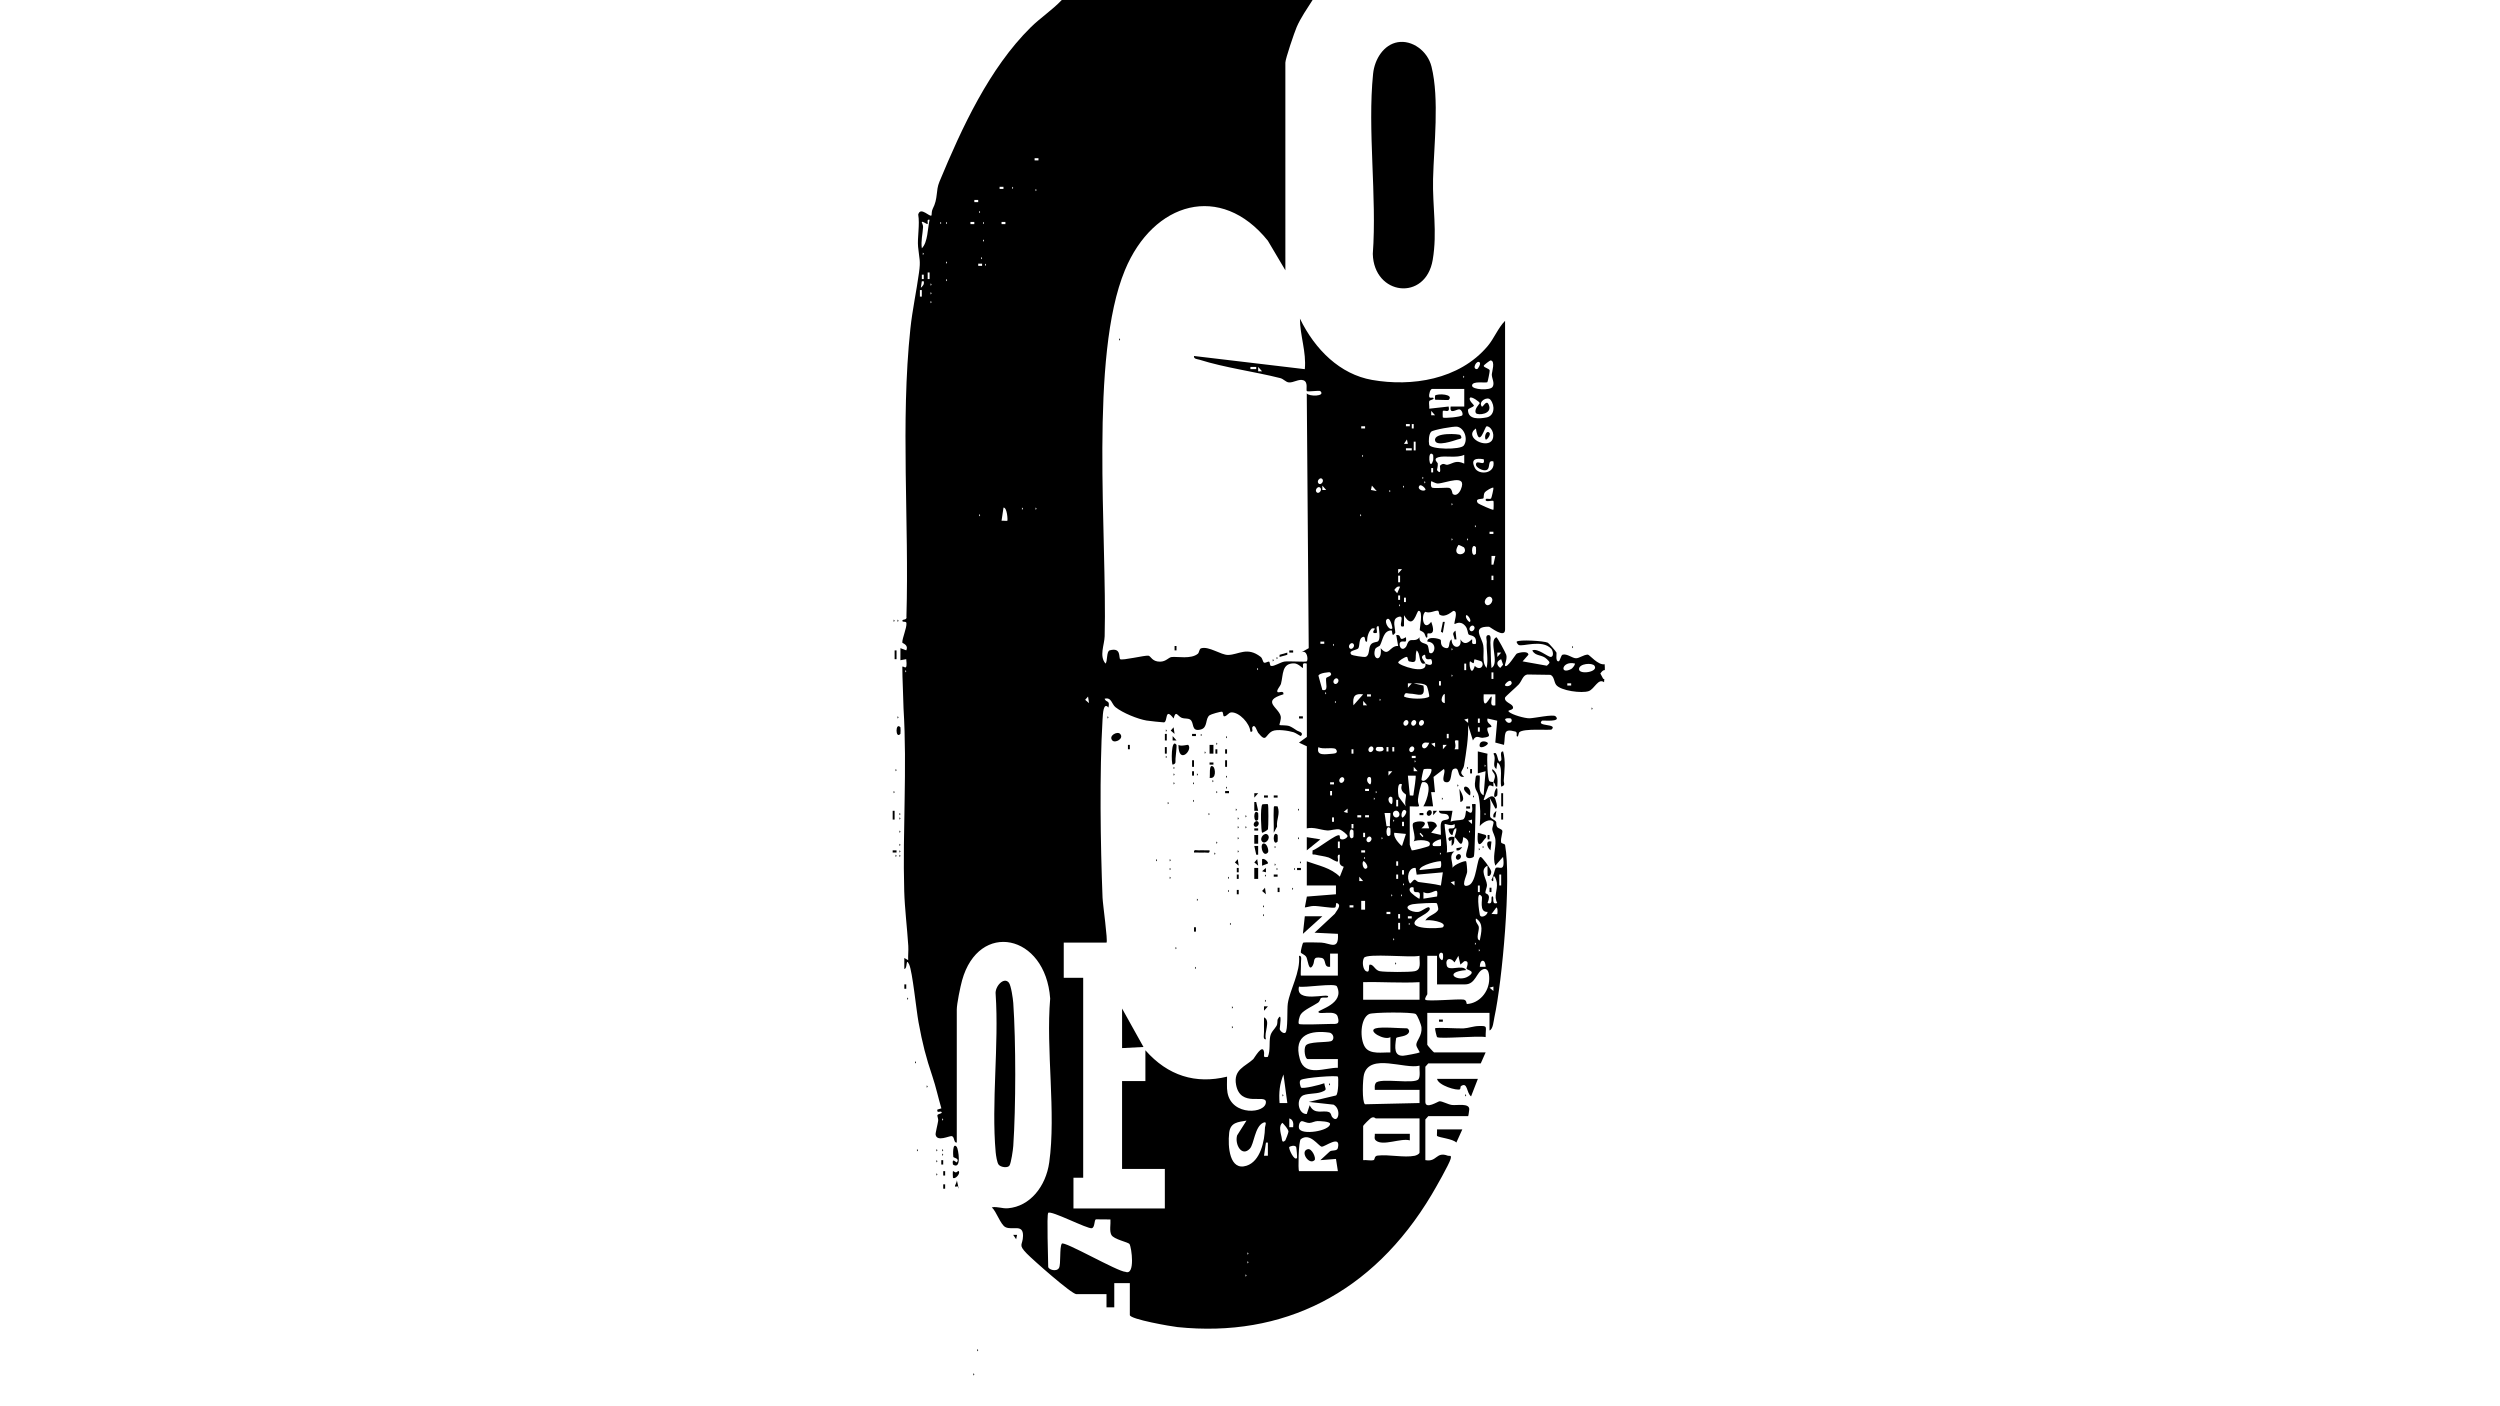 <?xml version="1.0" encoding="UTF-8"?>
<svg id="Layer_1" xmlns="http://www.w3.org/2000/svg" version="1.1" viewBox="0 0 1920 1080">
  <!-- Generator: Adobe Illustrator 29.5.1, SVG Export Plug-In . SVG Version: 2.1.0 Build 141)  -->
  <path d="M1113.33,646.04l1.53-1.26-.03,4.87c2.77-1.73,1.71-4.57,2.25-6.72-2.71-.93-6.51.17-3.75,3.1Z"/>
  <path d="M1149.92,604.12c.34-5.45.7-10.11-3.73-13.46-.96,1.95,1.79,2.64,1.92,5.57.05,1.17-.84,3.12-1.16,4.52,2.34,1.67.64,3.68,2.97,3.37Z"/>
  <path d="M1231.4,521.16l-.09.27-2.24-4.19c1.12-1.5,1.95-2.62,3.44-2.65.03-1.49-.01-2.98-.15-4.48-4.87,1.11-11.74-7.42-12.92-7.38-3.33.11-6.49,2.81-9.04,2.81-2.91,0-6.73-3.61-10.2-2.79-1.58.38-1.97,5.07-3.24,5.16-2.57.18-1.29-5.91-1.62-6.77-.33-.88-5.82-7.14-6.61-7.53-2.84-1.43-21.98-2.56-23.88-.84-.41.37.82,2.23,1.49,2.56,3.11,1.55,17.85-4.61,25,2.89,1.4,1.46,2.23,6.14-.34,6.3-2.17.14-10.15-7.01-14.2-5,2.34,4.76,7.45,2.9,11.22,6.72,2.47,2.51,2.75,2.53,0,5.03l-18.68-3.33,4.46-5.07c0-3.36-7.59-1.67-8.98-.85-.87.52-7.33,11.38-8.92,9.31-.59-.77,1.86-5.01.9-8.44-.33-1.19-6.97-13.78-7.63-13.49-6.23,2.74,2.87,20.03-3.73,23.62-.66-6.57-.36-13.17-.85-19.69-.08-1.13,1.03-5.64-1.4-5.6-2.78.05-1.28,3.83-1.36,4.99-.47,6.86,1.39,13.55-.12,20.28-4.02-4.48-1.59-11.4-2.58-17.33-1.07-6.39-9.18-14.61,4.42-14.35.75.01,12.34,9.55,12.34,2.16v-237.09c-5.37,5.4-8.42,13.56-13.4,19.45-21.93,25.96-58.61,31.25-88.74,25.95-24.56-4.32-43.78-23.14-55.4-47.08.02,13.05,5.03,25.61,3.74,38.81l-85.11-10.12c-.35,2.42,2.63,2.37,4.16,2.85,19.76,6.22,41.95,9.06,62.14,14.15,2.36.6,4.16,2.93,6.22,3.25,3.74.59,8.02-2.97,11.63-1.55,3.69,1.45,1.75,7.11,2.49,8.23.54.83,9.6-.72,10.4.06,4.31,4.17-8.98,4.27-10.43,1.68l1.5,195.73-5.99,3.38c4.92-2.85,5.73,5.56,4.49,6.76-.65.63-13.85-.34-17.06.14-3.25.48-7.9,3.86-10.4,3.36-1-.2-.8-2.71-1.27-3.12-.94-.82-3.02,1.33-4.2.5-.89-.63-1.06-3.25-2.45-4.33-10.46-8.15-16.94-1.61-25.07-1.49-5.46.07-14.81-6.96-20.7-5.09-1.54.49-1.35,3.21-2.49,4.17-5.18,4.33-15.68,2.04-20.08,2.51-2.54.27-4.24,3.55-9,3.57-6.16.03-6.97-4.29-8.89-4.6-2.59-.41-20.17,3.88-21.67,2.69-1.35-1.07,1.1-9.31-8.04-6.79-2.61.72-1.6,8.4-3.21,10.19-5.07-5.83-.86-14.29-.69-21.01,2-77.06-11.9-214.82,15.55-281.12,21.82-52.69,73.77-67.47,109.77-22.67l13.47,22.74V48.09c0-2.87,6.99-23.39,8.69-27.31,3.08-7.12,8.11-14.34,12.22-20.79h-192.61c-7.35,7.76-16.34,13.57-23.92,21.06-31.76,31.43-52.69,76.7-70.08,118.57-2.96,7.13-.84,12.46-5.17,20.85-.97,1.88-.63,4.39-.89,4.9-1.01,1.98-8.43-7.16-10.22-.61,1.37,7.56-.77,18-.09,24.8,1.01,10.1,2,10.29.72,19.71-1.96,14.38-5.11,28.7-6.64,43.18-7.64,72.15-.9,148.21-3.03,220.99.68,3.2-3.12,1.85-3.13,3.25-.01,1.63,2.95,0,3.13,1.85.35,3.68-3.24,11.42-3.18,14.93.01.63,5.08,1.63,3.04,6l-4.46-1.68-.02,9.27,4.47-.84c1.13,10.11-1.76,4.91-3.01,5.82.01,2.5.05,5,.12,7.49.21,8.16.63,16.32.81,24.48,2.87,46.57-.79,93.43.53,140.31.38,13.37,2.26,28.56,3.12,42.04.23,3.65-.26,7.41-.08,11.06l-2.97-1.71v8.44c2.69-.01.89-9.4,3.74-3.39,2.49,5.27,5.49,35.12,7.16,44.22,3.03,16.47,5.68,26.89,10.74,41.87,2.65,7.84,4.46,16.4,6.82,24.37l-3.08.95c-.6,3.01,2.16,1.07,2.98,1.68,1.83,1.36-2.84,1.47-2.97,2.7-.1.97.82,2.65.62,4.2-.35,2.65-2.18,9.46-1.97,10.67,1.02,5.87,10.77.69,12.44,1.11,2.32.59,1.29,5.36,3.82,4.93v-102.09c0-4.39,2.72-17.56,4.06-22.41,12.78-46.14,64.11-35.86,67.67,13.91-3.36,39.12,4.6,87.91-.73,125.87-2.59,18.47-14.76,33.75-31.63,35.2-4.58.39-8.2-1.54-12.48-.69,3.59,3.15,6.66,13.26,10.46,15.18,5.34,2.7,13.68-2.77,13.52,6.7-.13,7.43-4.11,6.39,2.88,13.59,4.66,4.8,34.45,31.19,38.09,31.19h23.14v10.13s5.97,0,5.97,0v-18.58s11.95,0,11.95,0v24.47c0,3.27,32.09,8.81,36.59,9.27,80.63,8.33,149.77-25.49,195.19-101.7,2.84-4.76,13.5-23.4,14.57-27.41.93-3.46-.95-2.05-2.18-2.52-9.12-3.44-8.18,5.18-17.21,3.39v-31.22l2.24-2.53h30.61c.23,0,.78-4.28.85-5.01.52-5.38-9.68-3.05-13.39-3.6-3.04-.45-7.13-2.85-9.42-2.83-1.06.01-10.89,6.55-10.89.46v-27l2.24-2.53h40.31l3.73-8.44h-39.57c-.37,0-5.23-5.49-5.23-5.91v-24.47h47.78v13.49c2.75-.8,3.16-7.36,3.76-10.09,6.09-28,13.04-105.7,8.23-132.23-.23-1.29-2.85-.96-3.08-2.2-.55-3.01,1.57-8.02.84-9.11-.8-1.19-3.08-1.56-3.78-2.56-1.22-1.74-.45-3.44-.92-4.12-1.21-1.74-4.43-2.32-4.57-4.12-.29-3.6,1.02-9.76-.47-14.43l4.48,8.43c2.88.52-.12-7.71-.35-8.02-3.05-4.18-7.17,2.78-8.63,1.27l3.71-10.26c.95-1.82,3.58.25,3.7.09.39-.49-.16-2.37.05-3.32-.54-.38-2.18.03-3.03-.79-1.43-1.37-2.06-17.32-1.46-21.06l-7.45-1.78v16.88s5.96-1.68,5.96-1.68l-1.5,18.56c-5-2.51-2.45-10.38-2.98-15.18-3.65-.72-2.89.59-3.44,3.75-1.26,7.29,1.83,7.56,2.67,12.25,1.4,7.81,1.39,14.85.79,22.8,2.18-2.77,7.68-6.28,10.45-3.37.65.68-1.03,4.47-.83,5.94.36,2.73,2.25,4.88,2.44,8.41.36,6.42-2.43,12.81-.12,19.4l5.95-6.76c1.9,12.98-3.47,6.46-5.75,8.67-.33.32-1.99,7.48-3.22,9.02,2.27,3.02,1.14-1.77,1.53-2.51.84-1.57,2.47,2.82,2.68,4.68.67,6.09-2.61,10.16.3,15.56-5.01,1.76-1.87-5.06-3.73-5.06-1.86,0,1.28,6.81-3.73,5.07,3.15-7.57-1.5-6.74-1.61-7.76-.19-1.77,1.31-4.17,1.17-6.35-.28-4.52-6.03-11.38.42-14.57l.05,7.61c1.56,1.37,3.01-1.36,2.78-3.15-.28-2.24-7.1-11.18-8.04-11.18-3.09-.02-2.91,19.15-9.12,21.73-7.17,2.97-1.69-7.14-1.31-10.11.17-1.34-.45-7.99-.78-8.28-.81-.7-9.37,2.59-10.43,5.07.22-5.13-3.13-9.2,1.45-12.67l-5.94.86c1.26-3.42-2.19-21.16-1.49-21.93.28-.31,5.47,2.17,7.45,0,1.56,5.63-4.46,2.1-4.48,4.23-.02,2.21,2.19,4.82,2.97,4.21.22-.17.55-5.21,3-5.06.22,2.44-.91,4.51-1.48,6.75,2.15.74,5.8,11.16,6.68.03,7.92,2.46,1.77,9.95,2.27,14.29.35,2.98,5.22,1.67,5.85.71,1.01-1.52,1.14-32.21,1.41-37.96.16-3.35.29-2.41-2.78-2.4,1.49,11.56-3.61,4.34-4.47,5.06-.42.35-.21,6-2.59,6.77-2.45.79-6.53.34-9.36,1.68l1.48-8.42h-10.44c.43,4.04,5.99.68,7.45,4.23,1.51,3.7-3.94,1.95-5.32,4.06-1.46,2.24-.37,7.37-.65,10.25l-7.45-1.69,4.48-5.09c-.93-3.83-4.54-3.53-7.46-3.33l1.49,5.04h-5.97c7.71-6.42-3.48-5.89-5.98-4.25-2.5,1.64,2.52,10.84.01,14.38,2.12-1.65,15.43-1.79,11.93,3.36-.42.62-12.87,3.88-13.42,3.41-.16-.14-1.51-4-1.51-4.23v-29.53c11.03.35,5.88.57,6.3-5.41.15-2.1,2.25-12.98,3.43-13.17,8.42-1.35,3.65,14.09.72,18.56h7.47s-1.51-10.93-1.51-10.93l2.97.03-1.12-11.67,7.88-6.09c2.12,1.74-2.84,9.22,1.5,10.11,5.5,1.12,3.21-8.84,5.97-10.1,5.54-2.55,1.84,7.3,8.17,5.91-4.65-3.57-.68-4.81-.07-8.62,1.59-9.76,3.51-21.54,3.09-31.04l3.71,11.8c2.46-4.8,4.88-1.78,7.48-2.04,8.55-.85,3.22-2.89,3.59-7.12.14-1.58,3.62-.33,3.12-1.8-.54-1.6-3.96-2.59-2.97-5.91l7.44,1.71-1.47,16.78,6.69,1.78c1.31-8.16-1.14-13.03,8.79-10.2,1.58.45.72,3.02.96,3.41,1.11,1.82,1.53-2.42,1.87-2.79,3.19-3.42,24.02-1.34,24.98-2.27,4.86-4.69-12.31-2.04-7.45-6.73.46-.45,15.39,1.43,10.44-3.38-1.79-1.73-16.27,1.49-20.02,1.55-3.59.06-13.25-2.63-15.8-4.95-1.96-1.79,4.42-.77,2.97-4.18-.99-2.32-6.65-3.2-5.96-6.75.15-.79,8.63-8.06,10.49-10.09,2.48-2.71,3.13-7.13,6.66-7.67l17.7.27c2.97,1.11,2.74,5.51,4.41,7.69,3.5,4.59,19.85,6.67,25.03,4.79,4.47-1.62,7.27-10.19,11.78-6.81.04-.82.1-1.63.16-2.45-.23.04-.47-.03-.63-.2-.05-.05-.06-.12-.1-.18ZM964.78,283.48h-4.47v-1.66h4.47v1.66ZM966.28,285.18v-3.37s2.98,3.36,2.98,3.36h-2.98ZM695.27,516.37v-1.69c.97.56.97,1.12,0,1.69ZM707.95,227.81h-1.47v-5.05h1.47v5.05ZM707.2,221.03l.77-5.03h1.47c.49,2.48-.63,3.52-2.24,5.03ZM709.44,210.95v3.36h-1.47v-3.36h1.47ZM708.71,195.75v-1.69c.97.56.97,1.12,0,1.69ZM713.92,214.31h-1.47v-5.05h1.47v5.05ZM707.98,190.69c-.84-5.61.67-11.15.95-16.4.09-1.63-1.26-3.51-.96-3.83.67-.72,3.93,2,4.39,1.56.64-.6-1.09-3.93,1.56-3.25-1.52,6.58-1.28,17.26-5.95,21.93ZM714.68,232.88v-1.69c.97.56.97,1.12,0,1.69ZM714.68,226.12v-1.69c.97.56.97,1.12,0,1.69ZM714.68,219.38v-1.69c.97.56.97,1.12,0,1.69ZM722.15,172.12v-1.69c.97.56.97,1.12,0,1.69ZM723.64,860.62v-1.69c.97.56.97,1.12,0,1.69ZM726.63,216v-1.69c.97.56.97,1.12,0,1.69ZM726.63,202.5v-1.69c.97.56.97,1.12,0,1.69ZM726.63,172.12v-1.69c.97.56.97,1.12,0,1.69ZM753.5,197.44c.97.56.97,1.12,0,1.69v-1.69ZM752.01,162c.97.56.97,1.12,0,1.69v-1.69ZM748.27,172.11h-2.97v-1.66h2.97v1.66ZM751.26,155.23h-2.97v-1.66h2.97v1.66ZM752.01,396.56v-1.69c.97.56.97,1.12,0,1.69ZM754.24,204.17h-2.97v-1.66h2.97v1.66ZM755,185.62v-1.69c.97.56.97,1.12,0,1.69ZM755,172.12v-1.69c.97.56.97,1.12,0,1.69ZM756.49,204.19v-1.69c.97.56.97,1.12,0,1.69ZM767.69,143.45h2.97v1.66h-2.97v-1.66ZM772.16,170.45v1.66h-2.97v-1.66h2.97ZM773.66,399.93c-.27.32-3.27-.17-4.47,0l1.5-10.11c2.86-.12,3.3,9.72,2.97,10.12ZM777.39,145.12v-1.69c.97.56.97,1.12,0,1.69ZM784.86,391.5v-1.69c.97.56.97,1.12,0,1.69ZM795.31,391.5v-1.69c.97.56.97,1.12,0,1.69ZM795.31,146.81v-1.69c.97.56.97,1.12,0,1.69ZM797.54,123.17h-2.97v-1.66h2.97v1.66ZM1140.23,588.94v-1.69c.97.56.97,1.12,0,1.69ZM1140.23,626.06v-1.69c.97.56.97,1.12,0,1.69ZM1151.44,671.63h1.47v8.42h-1.47v-8.42ZM1149.19,696.94c1.32.07.89,4.87.73,5.05-.3.34-3.27-.17-4.47,0l3.74-5.04ZM1146.94,757.7v3.37s-2.97-2.54-2.97-2.54l2.97-.83ZM1128.28,639.56v-1.69c.97.56.97,1.12,0,1.69ZM1130.51,629.45v3.37s-2.97-2.54-2.97-2.54l2.97-.83ZM1092.46,642.91l-2.23-2.52.71-.8,2.23,2.52-.71.8ZM1140.98,464.05c-2.37-2.68,2.1-7.72,4.47-5.05,2.37,2.68-2.1,7.72-4.47,5.05ZM1143.96,410.05v-1.66h2.97v1.66h-2.97ZM1146.93,445.49h-1.47v-3.36h1.47v3.36ZM1146.93,433.68h-1.46s0-6.73,0-6.73h2.97s-1.5,6.73-1.5,6.73ZM1146.94,391.49c-.44.52-11.54-4.51-11.93-5.08-2.77-4.03,3.51-2.91,4.19-3.67.62-.7-.14-3.04,1.29-4.81.66-.82,5.72-4.14,6.46-3.29.28.33-1.45,7.85-1.78,8.15-1.22,1.1-4.2-.73-4.2,1.12,0,2.03,5.09.09,6,.85.24.2.19,6.49-.02,6.74ZM1132.74,359.46c-3.73-7.26,1.18-7.62,6.73-6.77,1.66,6.59-5.93-.62-5.94,4.21,0,2.14,5.4,5.06,8.04,4.12,3.54-1.27.39-8.1,5.36-6.64,1.8,9.68-11.29,10.74-14.2,5.08ZM1133.5,420.2c.16.18.16,4.87,0,5.05-3.97,4.44-3.97-9.49,0-5.05ZM1129.03,484.3c-1.63-1.84,1.34-5.2,2.97-3.36,1.63,1.84-1.34,5.2-2.97,3.36ZM1132.76,405v-1.69c.97.56.97,1.12,0,1.69ZM1133.49,329.06c2.53,16.29,6.81-1.54,8.22-1.65,3.12-.25,6.61,5.46,4.51,10.1-3.53,7.81-22.75-1.43-12.73-8.44ZM1136.49,278.45c.87.99-1.28,5.03-2.23,5.03-4.13,0-.03-7.58,2.23-5.03ZM1142.32,293.46c.3-.3,1.84-8.02,1.76-8.87-.14-1.63-4.58-2.22-4.58-3.61,0-.69,4.87-4.2,5.21-4.18,3.98.2.99,8.99.99,10.93,0,2.9,2.43,6.46.61,9.39-1.85,2.98-15.76,2.26-15.77-.95,0-4.03,10.77-1.72,11.77-2.7ZM1131.99,311.34c0-.4-4.56-4.12-2.96-5.9,1.06-1.18,7.48,3.19,7.42,4.21-.02.43-4.68,4.76-2.95,7.59,1.22,2,13.44.99,9.71-6.75-1.84-3.81-4.39,2.81-5.22,1.7-2.95-3.94,4.39-8.03,6.68-5.17,3.75,4.66,3.06,12.43-2.99,13.57-5.32,1-14.2,1.99-14.26-5.69-.01-1.51,4.53-2.11,4.56-3.55ZM1126.79,413.44c.97.56.97,1.12,0,1.69v-1.69ZM1126.05,472.5c.61-.86,4.18,3.33,2.96,5.06-.61.86-4.18-3.33-2.96-5.06ZM1123.8,288.56c.97.56.97,1.12,0,1.69v-1.69ZM1100.65,305.45c-.48-.35-2.81.69-3.04-.86-.27-1.79.79-5.9,2.3-5.9h24.64v13.51s-10.45,0-10.45,0c-1.08,6.63,4.62,1.85,6.77,2.2,1.6.26,2.93,3.34,2.17,4.53-.81,1.28-14.04,2.53-14.93,1.7-.17-.16-.18-4.91,0-5.05,1.25-.96,5.65,2.31,4.47-3.37l-14.92,1.67c.21-1.8-.4-4.14-.04-5.68.29-1.22,4.8-1.4,3.01-2.73ZM1102.15,318.92h-2.98s0-3.36,0-3.36l2.97,3.36ZM1099.14,331.57c1.58-1.54,17.54-4.27,19.86-3.89,5.7.92,8.66,9.63,5.19,14.48-2.45,3.43-25.79,3.11-26.58-.69-.56-2.66-.3-8.11,1.54-9.9ZM1114.84,388.12v-1.69c.97.56.97,1.12,0,1.69ZM1114.84,415.12v-1.69c.97.56.97,1.12,0,1.69ZM1113.14,374.76c-1.57-.55-9.46.46-13-.15-1.78-.31-1.12-4.85-.97-5.04.18-.24,3.19,1.84,5.18,1.77,5.95-.23,22.89-8.03,17.57,4.55-1.13,2.67-3.66,5.44-6.13,3.55-.56-.43-.51-3.92-2.64-4.66ZM1100.65,349.32c.13.15.22,3.44,0,4.2-3,9.91-4.78-9.55,0-4.2ZM1100.64,359.45v3.36h-1.47v-3.36h1.47ZM1103.65,361.11c-.16-.2.77-3.13.56-5.13-.09-.84-3.95-3.48.35-4.8,5.19-1.59,13.96.93,19.98-1.87v6.74c-6.42-2.9-8.14-.28-12.7.86-1.94.49-3.14-2.13-5.99.83-.16.17,1.54,7.96-2.2,3.37ZM1120.09,418.5c.14-.21,4.14,1.69,4.28,1.9,4.2,6.55-10.78,8.13-4.28-1.9ZM1093.94,369.56c.97.56.97,1.12,0,1.69v-1.69ZM1092.44,366.19c.97.56.97,1.12,0,1.69v-1.69ZM1090.21,372.95c1.24-1.41,5.32,2.59,4.47,3.35-1.69,1.52-6.84-.65-4.47-3.35ZM1085.74,339.19h1.47v6.74h-1.47v-6.74ZM1084.25,325.7h1.47v3.36h-1.47v-3.36ZM1079.76,325.7h2.97v1.66h-2.97v-1.66ZM1084.23,344.27v1.66h-4.47v-1.66h4.47ZM1080.51,337.51l.73,3.36h-2.98s2.25-3.36,2.25-3.36ZM1079.74,459.01v3.36h-1.47v-3.36h1.47ZM1077.51,372.94c.97.56.97,1.12,0,1.69v-1.69ZM1076.77,437.08l-2.97,3.36v-3.37s2.97,0,2.97,0ZM1075.26,442.13v5.05h-1.47v-5.05h1.47ZM1075.27,450.58l-2.23,5.04-2.22-2.52c1.34-1.81,2.26-3.07,4.45-2.52ZM1073.79,460.68v-3.36h1.47v3.36h-1.47ZM1074.53,465.75v-1.69c.97.56.97,1.12,0,1.69ZM1067.06,376.31c.97.56.97,1.12,0,1.69v-1.69ZM1064.83,475.88c2.7-3.25,4.79,6.41,4.47,6.73-2.19,2.15-6.24-4.6-4.47-6.73ZM1053.62,372.94l3.71,4.23-4.45-.87.73-3.36ZM1045.42,327.39h2.97v1.66h-2.97v-1.66ZM1046.16,351v-1.69c.97.56.97,1.12,0,1.69ZM1044.66,394.88c.97.56.97,1.12,0,1.69v-1.69ZM1043.21,497.89c1.2-2,.27-7.13,2.97-8.5,3.39-1.73,1.08,4.1,3.7,3.35.07-3.81,1.06-7.6,3.76-10.11,4.08-.36,1.32.86.99,2.55-.3,1.54,2.65.97,2.72.83.67-1.22-1.43-5.57,1.48-5.07.29,2.73,1.46,9.44-.33,11.43-.91,1.01-4.15.48-5.77,2.73-1.92,2.66-.6,8.05-3.78,9.31-1.44.57-10.61-1.13-11.01-1.56-3.14-3.34,4.4-3.52,5.27-4.97ZM1061.83,573.76c3.93,4.49-8.4,4.49-4.47,0,.16-.18,4.31-.18,4.47,0ZM1059.6,538.31v-1.69c.97.56.97,1.12,0,1.69ZM1061.09,644.62v-1.69c.97.56.97,1.12,0,1.69ZM1056.61,609.19v-1.69c.97.56.97,1.12,0,1.69ZM1090.21,734.06c-.2,4.88,1.7,10.7-3.73,11.83-3.96.82-22.81.76-26.86-.03-3.66-.72-4.66-5.18-7.48-5.05-1.7.07.65,6.95-2.98,5.06-2.67-1.39-3.14-7.68-1.61-10.23,2.25-3.77,36.11.06,42.66-1.58ZM1067.8,624.38c.25.29-.44,5.84-.36,8.06.12,3.18.26,1.99-2.61,2.06l-1.5-10.12h4.47ZM1064.84,577.12v-3.36h1.47v3.36h-1.47ZM1093.95,502.88c1.25-.49,0,2.5,1.92,3.29,1.05.44,2.64-.19,3.24.14.41.22,2.86,6.75-4.42,3.31,1.91,9.27-20.95,1.23-20.88-.84.04-1.12,5.12-4.37,6.65-4.31.79.03.66,3.18,1.73,3.47,7.5,2.07,3.91-2.91,5.77-8.44,2.94,2.36,1.56,8.24,4.51,10.1.65.41,1.69-.24,2.22.01-.43-2.1-5.12-5.01-.74-6.74ZM1084.23,524.83l-2.97,3.36v-3.37s2.97,0,2.97,0ZM1076.78,671.62v-3.36h1.47v3.36h-1.47ZM1077.51,680.06v-1.69c.97.56.97,1.12,0,1.69ZM1076.75,649.68c-1.02-.3-3.98-3.97-4.37-4.67-1-1.79-1.98-3.13-1.58-5.44l8.96.88-3.01,9.23ZM1076.02,688.5v-1.69c.97.56.97,1.12,0,1.69ZM1073.79,705.37v-3.36h1.47v3.36h-1.47ZM1075.26,708.76v5.05h-1.47v-5.05h1.47ZM1072.3,664.87v-3.36h1.47v3.36h-1.47ZM1073.77,671.63v3.36h-1.47v-3.36h1.47ZM1070.05,722.25v-1.69c.97.56.97,1.12,0,1.69ZM1070.05,631.12v-1.69c.97.56.97,1.12,0,1.69ZM1076.78,634.49v-3.36h1.47v3.36h-1.47ZM1076.78,627.75c-1.35-1.91.57-7.73,2.97-5.05,1.25,1.4-2.3,6.01-2.97,5.05ZM1076.76,602.42c-2.15,5.6,2.86,7.13,3.01,7.91.35,1.96-1.38,6.14-.03,8.98-.9-1.07-5.46-7.11-5.6-7.58-.41-1.37-1.61-11.84,2.62-9.31ZM1081.24,553.51c1.63,1.84-1.34,5.2-2.97,3.36s1.34-5.2,2.97-3.36ZM1073.77,614.26v5.05h-1.47v-5.05h1.47ZM1073.01,627.74c-3.17.81-4.64-4.23-1.45-5.05,3.17-.81,4.64,4.23,1.45,5.05ZM1070.78,577.12h-1.47v-3.36h1.47v3.36ZM1068.56,617.62c-4.21-2.66-1.57-7.6.73-5.05.16.18.59,4.97-.73,5.05ZM1068.55,688.5v-1.69c.97.56.97,1.12,0,1.69ZM1067.8,641.24c-3.97,4.44-3.97-9.49,0-5.05.16.18.16,4.87,0,5.05ZM1067.8,700.33v1.66h-2.97v-1.66h2.97ZM1066.33,595.69v-3.37s2.97,0,2.97,0l-2.97,3.36ZM1081.25,705.36v-1.66h2.97v1.66h-2.97ZM1081.99,710.44v-1.69c.97.56.97,1.12,0,1.69ZM1090.21,754.3v13.51h-43.31v-13.51c14.45-.37,28.89.83,43.31,0ZM1037.96,578.8v-3.36h1.47v3.36h-1.47ZM1039.43,632.82v3.36h-1.47v-3.36h1.47ZM1046.9,533.26l-7.46,8.42c-.84-7.13,1.25-9.32,7.46-8.42ZM1045.42,653.08h2.97v1.66h-2.97v-1.66ZM1052.87,642.95c1.63,1.84-1.34,5.2-2.97,3.36s1.34-5.2,2.97-3.36ZM1048.4,627.73v-1.66h2.97v1.66h-2.97ZM1052.87,597.38c.16.18.59,4.97-.73,5.05-4.21-2.66-1.57-7.6.73-5.05ZM1051.39,577.12c-1.63-1.84,1.34-5.2,2.97-3.36,1.63,1.84-1.34,5.2-2.97,3.36ZM1052.87,534.92h-2.97v-1.66h2.97v1.66ZM1051.38,605.83v1.66h-2.97v-1.66h2.97ZM1046.91,541.68v-3.37s2.98,3.36,2.98,3.36h-2.98ZM1048.38,639.57v3.36h-1.47v-3.36h1.47ZM1047.65,659.81v-1.69c.97.56.97,1.12,0,1.69ZM1046.92,661.5c.67-.95,4.21,3.66,2.97,5.05-2.39,2.68-4.31-3.14-2.97-5.05ZM1055.12,614.25v-1.69c.97.56.97,1.12,0,1.69ZM1031.97,597.38c1.63,1.84-1.34,5.2-2.97,3.36-1.63-1.84,1.34-5.2,2.97-3.36ZM1027.49,521.45c1.63,1.84-1.34,5.2-2.97,3.36-1.63-1.84,1.34-5.2,2.97-3.36ZM1021.53,602.42v-1.66h2.97v1.66h-2.97ZM1024.49,627.76v3.36h-1.47v-3.36h1.47ZM1023,607.51v3.36h-1.47v-3.36h1.47ZM1023.79,578.82c-5.55.31-13.28,2.27-11.22-5.06,2.76,2.12,11.99-.26,13.43,1.7,1.66,2.27.16,3.23-2.21,3.36ZM1017.79,533.25v-1.69c.97.56.97,1.12,0,1.69ZM1025.25,540v-1.69c.97.56.97,1.12,0,1.69ZM1023.76,494.44c.97.56.97,1.12,0,1.69v-1.69ZM1021.51,516.38c2.86,2.79-2.83,3.45-3.01,4.44-.67,3.69,2.27,10.37-2.93,9.06l-3-10.93c.44-2.17,8.59-2.92,8.95-2.57ZM1014.06,494.42v-1.66h2.97v1.66h-2.97ZM1018.53,376.3h-2.98s0-3.36,0-3.36l2.97,3.36ZM1015.54,367.88c1.63,1.84-1.34,5.2-2.97,3.36-1.63-1.84,1.34-5.2,2.97-3.36ZM1014.05,374.63c1.63,1.84-1.34,5.2-2.97,3.36-1.63-1.84,1.34-5.2,2.97-3.36ZM965.53,513c.97.56.97,1.12,0,1.69v-1.69ZM835.63,534.94l.73,5.05-2.95-2.53,2.22-2.52ZM864.36,976.78c-5.95-.1-47.31-24.03-48.88-21.66-1.95,2.94-.56,15.77-2.17,18.65-1.85,3.3-8.29,1.28-8.29-.93,0-5.91-1.26-39.85,0-41.34,1.93-2.29,30.31,12.6,33.5,11.75,2.57-.68,1.61-6.46,3.23-6.8l11.06.1c.31,3.57-.94,8.74.72,11.85,1.89,3.54,12.91,5.49,13.93,7.06,1.57,2.42,4.6,24.35-3.08,21.32ZM956.57,980.44v-1.69c.97.56.97,1.12,0,1.69ZM958.06,970.31v-1.69c.97.56.97,1.12,0,1.69ZM958.06,963.56v-1.69c.97.56.97,1.12,0,1.69ZM957.36,895.28c-13.04,4.21-14.55-14.53-13.35-25.29.92-8.19,7.04-8.24,13.3-9.36l-7.2,11.35c-1.98,7.02,3.67,16.83,9.81,10.13,3.25-3.55,3.72-16.7,10.1-19.79,3.57-1.73,1.51,2.48,1.49,3.5-.26,10.79-3.58,26.05-14.15,29.46ZM970.76,887.61l1.5-10.11h1.47s0,10.11,0,10.11h-2.98ZM985.7,825.2l2.97,21.93h-5.96c-.64-8.07.06-14.6,2.99-21.93ZM987.15,875.8c-2.72,2.6-2.48-.51-2.92-2.53-.68-3.14-2.41-8.78.71-10.93,1.52,1.72,4.13,4.32,4.6,6.63.12.57-2.14,6.59-2.39,6.83ZM996.13,889.3c-2.12,2.81-6.72-7.42-5.96-8.42.26-.34,4.02-1.89,5.28,0,.23.34.92,8.11.68,8.43ZM990.17,865.68v-6.74c2.98.9,3.36,3.59,2.97,6.74h-2.97ZM1004.35,813.37h23.14l-.02,6.7c-9.4-.3-25.22,7.37-29.17-6.6-5.52-19.51,8.99-22.27,22.52-20.44,3.59.49,4.43,5.73,1.27,6.64-3.58,1.04-17.24.12-19.34,3.44-1.59,2.51-.6,10.25,1.6,10.25ZM1026.03,890.06l1.46,9.38h-29.86c-.78-.88-.39-23.23,1.39-24.57,7.07-5.33,13.4,5.2,15.99,5.76,2.2.48,15.08-9.87,12.46,1.08-.64,2.69-4.85,1.22-6.35,2.77l-7.07,6.52,11.97-.94ZM999.8,861.02c.9-.13,3.57,1.51,5.97,1.38,2.06-.11,3.98-1.41,6.08-1.41,1.34,0,9.74.16,9.65,2.17-.25,5.53-22.43,8.93-23.85,3.36-.49-1.91.32-5.24,2.16-5.49ZM1022.97,857.73c-.67-.85-.55-2.96-2.36-3.63-4.75-1.77-11.07,2.44-14.77-5.28l-2.25,6.74c-6.05.26-8.24-9.78-3.85-13.65,2.7-2.38,10.67-1.56,15.06-3.22,5.04-1.9,2.98-1.88,2.24-6.76-2.85,1.14-16.4,4.57-17.83,3.3-.21-.18-2-4.77-.13-5.88,3-1.78,27.42-3.63,28.43-2.48.46.52.58,13.02-1.43,14.43l-20.95,4.98,19.02,2.09c6.37,3.36,3.65,15.48-1.18,9.36ZM1027.32,780.66c1.83,6.22-.5,5.72-5.06,5.72-3.63,0-23.69.89-24.64,0-.89-.84.15-5.64,1.52-7.56,2.29-3.21,9.71-6.45,13.09-8.76,1.47-1.01,1.8-3.29,2.15-3.49,1.99-1.1,5.63.41,5.64-1.28.03-2.76-25.48,5.51-22.4-7.59,3.9,1.08,27.83-2.95,29.14-.17,6.28,13.36-14.29,17.9-14.23,19.57.09,2.66,13.16-1.95,14.78,3.57ZM1029.28,644.14c-.38-.32-.15-2.26-.53-2.55-2.12-1.66-16.82,10.55-20.66,11.5-.39,4.49-.06,2.72,2.23,3.31,3.24.84,6.59,1.04,10.07,2.16,1.74.56,6.38,4.07,7.1,2.95.67-1.04-1.45-5.59,1.49-5.07.03,4.71-1.52,7.88,3.01,9.24l-3.01,7.62c-6.98-6.93-16.68-8.61-25.36-11.8v18.56s22.39,0,22.39,0v6.74s-22.34,1.77-22.34,1.77l-1.55,8.35c2.29-.24,4.38-1.09,6.7-1.14,4-.08,13.52,1.78,16.28,1.27,1.52-.28.35-4,1.65-3.49,4.2,1.64-.58,6.1-1.63,8.27l-15.54,14.49,17.93.87c.93,13.24-6.22,7.02-12.71,6.72-1.6-.08-13.46-.38-14.01.1-.37.32-1.9,6.18-1.79,7.28.13,1.25,3.11,1.54,4.34,3.87,1.07,2.03,1.78,11.64,4.85,6.34,1.99-3.43-.62-7.18,6.65-5.86,4.29.78,1.16,7.57,6.67,6.85v-10.12h5.97v16.88s-28.36,0-28.36,0c-.41,0,.12-7.34,0-9.29-.13-2.09,1.17-6.26-1.48-5.89,1.28,12.48-7.03,25.95-8.62,36.67-.65,4.36.22,20.68-1.86,22.38-1.2.98-3.92-.97-4.34-2.78-.11-.49,2.3-14.89-1.61-7.34-.3.58.14,3.15-.86,4.87-1.62,2.79-4.11,4.5-4.83,8.13-.96,4.88.26,10.62-1.81,15.69-4.4.73-2.48-.93-2.95-3.83-1.08-6.67-7.53,4.89-8.22,5.53-6.17,5.76-15.48,7.98-13.21,19.83,3.37,17.62,22.64,6.74,22.88,13.06.33,9.05-26.18,11.19-29.5-7.11-.74-4.06-.24-8.21-.34-12.29-24.1,5.91-45.46-.66-62.71-20.25v23.62h-17.92v67.5h32.85v30.38h-70.18v-23.62h7.47v-153.56h-14.93v-27h32.85c1.16-1.14-2.85-29.36-3.05-34.52-1.62-40.98-2.39-96.27,0-136.84.28-4.74.67-13.59,4.54-9.2,1.32-6.09-1.76-3.49-2.97-6.75,5.34-1.44,5.37,4.12,8.4,6.52,5.62,4.45,17.03,9.06,23.8,10.22,1.69.29,12.74,1.5,13.41,1.42,3.05-.4.41-12.2,7.4-2.99,1.73-6.84,2.98-1.75,6.36-.45,1.96.75,4.56.11,6.33,1.27,3.45,2.26.41,9.66,8.17,7.64,5.6-1.45,3.21-8.34,6.78-10.95,1.11-.81,8.35-2.89,9.52-2.7,1.15.19.62,3.59,1.65,3.55,2.35-.09,3.21-2.99,5.63-3.05,5.97-.15,14.07,8.34,14.53,14.8,2.66.67.94-2.48,1.48-3.36,2.04-3.32,3.61,3.15,4.43,4.17,6.62,8.26,5.31,1.6,10.93-1.2,3.47-1.73,12.6-.32,16.36.85,1.69.52,5.38,3.17,5.6,2.93,2.59-2.86-2.02-3.55-2.94-4.18-1.59-1.08-4.35-2.92-5.95-3.48-2.36-.82-7.24-.5-7.52-.79-.4-.42,1.46-4.28.88-6.8-1.56-6.8-15.3-11.61,2.09-16.83.48-3.32-3.67-.93-4.48-1.68-1.27-1.18,2.14-4.63,2.6-6.35,1.88-7.08.45-15.9,10.15-15.72,3.2.06,6.38,3.86,6.64,3.5.66-.89-1.46-4.64,3.01-3.35l.1,56.35-6.06,4.37,6.03,2.81-.07,63.03c5.5-1.19,10.65,1.24,15.73,1.61,2.76.2,7.22-1.61,9.79-.66,1.53.56,5.78,3.82,5.82,4.95.04,1.33-3.68,3.71-5.65,2.05ZM1028.97,646.32v5.05h-1.47v-5.05h1.47ZM1031.98,623.54l2.97-2.54v3.37s-2.97-.83-2.97-.83ZM1039.43,494.45c1.63,1.84-1.34,5.2-2.97,3.36s1.34-5.2,2.97-3.36ZM1039.43,696.92h-2.97v-1.66h2.97v1.66ZM1039.43,642.93c-3.97,4.44-3.97-9.49,0-5.05.16.18.16,4.87,0,5.05ZM1042.43,626.08h2.97v1.66h-2.97v-1.66ZM1043.93,673.31l2.97,3.36h-2.98s0-3.36,0-3.36ZM1045.42,691.88h2.97v6.73h-2.97v-6.73ZM1090.21,885.09c0,1.18-2.48,2.28-3.73,2.54-8.05,1.65-19.93-1.16-28.48-.14-2.84.34-1.88,3.18-3.13,3.49-2.42.6-5.41-.28-7.97.01v-26.16c0-.58,5.2-5.89,6.44-6.42,2.15-.92,2.77.51,3.26.51h33.6v26.16ZM1055.86,837h34.34v10.13s-41.91.95-41.91.95c-2.38-1.84-1.75-19.31-.73-22.99,4.58-16.47,31.21-3.74,42.64-6.66-.23,3,.75,7.83-.66,10.24-2.61,4.47-30.25-1.33-33.02,3.18-1.04,1.7-.66,3.3-.67,5.15ZM1087.72,802.41c0,2.01,3.01,5.4,2.49,5.89-.5.46-11.22,2.47-12.68,2.51-6.87.19-6.37-6.02-5.32-13.35.21-1.47,6.38-.93,9.03-3.5,2.27-2.2-.08-4.21-.74-4.21-5.87,0-19.33-1.28-23.89,0-7.05,1.98,7.05,9.74,11.21,6.74v11.83c-5.82-.34-15.56,1.86-19.5-4.14-4.09-6.22-3.74-21.93,3.09-25.38,2.9-1.47,33.56-1.62,35.84-.05,1.39.96,4.25,8.2,4.45,10.31.62,6.44-3.98,10.15-3.98,13.35ZM1137.98,688.5c1.02,1.36-2.59,12.23,4.49,11.84-.12,2.81-5.2,5.2-5.96,2.26-.4-1.54-3.31-20.48,1.48-14.1ZM1140.97,742.49h-4.47c.03-6.19,4.44-6.19,4.47,0ZM1135.01,680.07h1.47v5.05h-1.47v-5.05ZM1133.52,705.38c6.22,3.75,4.08,10.66,2.96,16.87-3.51-.8-.3-7.55-.75-10.33-.33-2.06-2.98-3.63-2.21-6.54ZM1135.75,730.69v-1.69c.97.56.97,1.12,0,1.69ZM1132.76,723.94c.97.56.97,1.12,0,1.69v-1.69ZM1117.07,676.7v3.37s-2.97-2.54-2.97-2.54l2.97-.83ZM1117.07,739.13l2.98-5.07,1.53,6.74,2.97-2.57c4.72-.89,1.47,5.24,1.73,5.73.68,1.25,7.78,1.78,1.27,5.93-7.63,4.87-20.3-3.27-1.52-4.86-2.65-4.77-13.66,1.46-14.91-3.4-1.43-5.54,2.84-6.81,5.95-2.51ZM1125.29,756c7.94,0,8.69-9.66,13.65-11.57,3.92-1.51,4.84,3.05,4.79,7.38-.13,10.44-8.05,18.77-17.05,19.26-.76.04.17-2.98-2.77-3.4-4.19-.6-27.8,1.62-29.23.13-.88-.92,1.49-3.96,1.49-4.21v-29.53h7.47s0,21.94,0,21.94h21.65ZM1108.12,732.38c.16.18.59,4.97-.73,5.05-4.21-2.66-1.57-7.6.73-5.05ZM1108.12,712.12c-1.08,1.03-31.07,2.41-18.93-7.04,1.12-.88,11.08-5.46,8.48-8.13-1.11-1.14-5.98,3.12-8.32,3.39-5.88.67-13.05-4.08-4.41-5.9,2.48-.52,17.83-1.37,18.57-.72.18.16,1.38,3.99.98,4.95-1.44,3.51-8.41,4.64-9.79,8.38,1.26-1.28,17.77.93,13.42,5.07ZM1086.15,684.66c1.45,1.7,5.52-1.95,4.04,5.52-.35.44-6.79-4.15-7.44-5.93-1.04-2.83,2.03-3.42,2.95-2.48.15.15-.35,1.94.45,2.88ZM1093.2,685.13c6.41,3.65,11.89-6.31,10.46,3.36l-10.46,1.69v-5.05ZM1106.62,644.63c.14.19.17,4.88,0,5.05-.21.24-5.75.24-5.96,0-2.46-2.81,5.66-5.45,5.95-5.05ZM1105.88,656.44v-1.69c.97.56.97,1.12,0,1.69ZM1106.62,661.51c.16.19.75,5.34-.98,5.04l-15.44,1.69c-.13-3.98,15.78-7.47,16.42-6.73ZM1087.21,666.56l.81,5.18,20.09-1.79-1.5,10.12c-5.67-1.37-11.46-1.84-17.16-2.69-1.09-.16-2.29-1.86-2.98-1.8-1.43.14-3.11,3.62-3.72,2.79-2.83-3.87-1.15-12.33,4.46-11.82ZM1085.8,608.33c-.63,2.61.77,3-3.06,2.54l-1.49-15.18h5.96c.41.44-1.13,11.48-1.41,12.64ZM1084.24,582.17v-1.66h2.97v1.66h-2.97ZM1086.47,585.56v-1.69c.97.56.97,1.12,0,1.69ZM1084.24,556.87c-1.63-1.84,1.34-5.2,2.97-3.36,1.63,1.84-1.34,5.2-2.97,3.36ZM1085.72,573.76c1.63,1.84-1.34,5.2-2.97,3.36-1.63-1.84,1.34-5.2,2.97-3.36ZM1085.73,592.3v-3.37s2.98,3.36,2.98,3.36h-2.98ZM1078.26,534.92c.85-3.82,2.16-2.27,4.09-2.25,6.82.07,12.57,4.4,10.85-6.16l-7.47-1.68c2.55-.11,8.5-.12,10.08,2.09.58.81,2.15,7.75,1.86,8.01-2.59,2.31-15.74,2.04-19.42,0ZM1097.67,570.39c-3.36,8.76-8.28,1.89-3.72,0,.9-.37,2.54.15,3.72,0ZM1090.21,556.87c-1.63-1.84,1.34-5.2,2.97-3.36,1.63,1.84-1.34,5.2-2.97,3.36ZM1091.7,599.05c-.27-.29,1.39-7.94,1.67-8.21.53-.51,5.57-.44,5.78-.21,1.63,1.75-4.5,11.67-7.45,8.42ZM1102.14,573.75l-2.97-2.54,2.97-.83v3.37ZM1106.62,526.49h-1.47v-3.36h1.47v3.36ZM1109.6,533.26v6.74c-5.12-.73-.67-8.42,0-6.74ZM1108.14,575.44v-3.37s2.97,0,2.97,0l-2.97,3.36ZM1112.59,566.99h-1.47v-3.36h1.47v3.36ZM1114.84,519.75v-1.69c.97.56.97,1.12,0,1.69ZM1114.84,499.5v-1.69c.97.56.97,1.12,0,1.69ZM1120.06,575.43h-2.98c2.38-4.26-2.37-7.73,2.98-6.73v6.73ZM1127.52,555.19l-2.97-2.54,2.97-.83v3.37ZM1124.56,514.68v-5.05h1.47v5.05h-1.47ZM1121.57,491.06c1.54,7.58-6.75,7.64-6.72.01-2.94,1.51-.6,7.44-4.4,6.65-5.01-1.03-3.34-5.56-4.03-6.32-.87-.96-10.45-3.19-10.24,1.32,8.83.6,5.05,11.52,1.51,8.46-.23-.2-.47-4.36-1.36-5.68-1.28-1.9-6.61-.83-6.16-6.13-2.18,3.36-5.85,1.59-7.39,2.51-2.07,1.23-2.04,3.65-2.95,4.82-3.93,5.01-6.88-3.25-3.44-3.97,2.57-.54,4.01,1.63,3.36-3.36-6.63,3.92-2.25-2.25-7.45-1.68l1.47,8.39c-6.82-.27-7.09,9.11-13.41,1.72,1.43,11.26-6.82,9.07-4.33.99.59-1.91,3.23-2.12,3.82-3.21,2.27-4.22,2.58-11.29,8.66-11.41,1.3-.02-.17,6.25,3.07,1.82.01-3.6-2.56-9.88,1.47-11.81,7.57-3.63-.87,9.18,5.21,6.73l.02-8.43c7.26,12.43,9.49-3.22,11.19-3.35,3.88-.3.53,14.25.94,14.86.26.39,2.19.88,3.34,2.18.6.69,1.43,4.89,2.42,3.16.25-.43-.32-2.05.27-2.86.36-.49,7.01,2.44,2.72-8.93-6.22,8.22-8.06-5.22-4.51-7.69,3.35,1.52,7.22-1.1,9.58-.85,1.01.1.84,2.69,1.26,2.97,4.54,3.04,10.06-2.88,10.86-2.84,3.96.23-.04,9.11.75,10.09.31.38,4.23-3.28,8.31,1.6,1.92,2.29,1.67,5.54,2.54,6.48.98,1.06,6.48.05,5.56,7.1-4.5,1.29-2.36-2.5-2.99-3.37-.34-.46-4.98,6.58-8.93,0ZM1136.48,561.93h-1.47v-3.36h1.47v3.36ZM1136.48,555.18h-1.47v-3.36h1.47v3.36ZM1132.65,511.42c-3.02,9.87-4.9-2.77-3.61-3.49.27-.15,2.18,1.81,2.72,1.27.44-.44.14-2.95.9-2.82.65.11,5.07,1.45,5.25,1.68,2.4,3.08-1.22,7.48-5.26,3.36ZM1145.46,516.38h1.47v5.05h-1.47v-5.05ZM1148.43,541.68c-5.39,1.47-2-5.44-2.99-6.74-.72-.94-6.82,13.62-5.97-1.68h8.97s-.01,8.42-.01,8.42ZM1152.92,501.2l-2.97,3.36v-3.37s2.97,0,2.97,0ZM1152.17,512.97c-3.27-2.59-2.87-5.2.73-6.72l1.48,4.22-2.21,2.5ZM1160.38,551.82c2.26,2.61-2.12,5.59-4.47.83.07-1.49,4.31-1.01,4.47-.83ZM1155.9,526.49c-.84-.76,3.24-4.76,4.47-3.35,2.37,2.71-2.78,4.87-4.47,3.35ZM1206.66,526.48h-2.97v-1.66h2.97v1.66ZM1206.65,513.82c-9.41,4.85-7.06-6.77,3.01-4.18-.22,1.41-2.02,3.67-3.01,4.18ZM1212.67,513.84c.1-4.28,10.15-5.08,11.91-2.51,3.31,4.83-12.02,7.11-11.91,2.51Z"/>
  <path d="M764.7,885.1c.21,2.35,1.04,7.74,2.22,9.3,1.6,2.11,7.09,2.86,8.39.69,1.24-2.07,2.67-11.86,2.88-14.98,2.01-29.71,2.04-80.13,0-109.82-.23-3.4-1.69-13.47-3.38-15.6-3.81-4.81-10.94,2.99-10.15,8.88,2.62,38.92-3.4,83.3.03,121.54Z"/>
  <path d="M1135.72,787.99c-4.31.08-7.82,1.62-11.85,1.83-3.55.19-20.93-.93-21.71-.07-.27.3,1.23,6.55,1.49,6.74,2.11,1.63,31.88-1.23,37.33,0-.09-8.35,2.02-8.64-5.25-8.51Z"/>
  <path d="M1121.25,836.58c.43-.24.36-2.18.68-2.4,5.39-3.58,4.12,4.97,7.85,7.85l5.23-13.47h-31.36c.87,5.05,15.35,9.29,17.6,8.01Z"/>
  <path d="M1103.64,872.41c1.76,1.35,11.99,2.13,14.84,5.07l4.57-10.09h-19.42c.15,1.17-.23,4.84,0,5.02Z"/>
  <path d="M1154.4,577.13c-3.13-.37-.7,5.65-1.48,6.74-3.33,4.6-2.09-8.44-5.97-5.05,2.7,4.39-1.56,8.84,2.25,11.79l.75-5.05c4.74,2.75,1.77,13.02,2.99,18.56,3.64-.97,1.83-2.9,1.95-4.72.5-7.71,1.56-14.75-.48-22.27Z"/>
  <path d="M731.86,894.37c7.01,4.58,4.04-12.19,2.97-13.5-3.48-4.24-2.86,6.9-2.68,7.66.18.76,5.18,1.03,2.68,4.17-.39.49-4.02-4.4-2.97,1.66Z"/>
  <path d="M1140.97,641.27l-5.96-1.7c-.71,7.38.04,12.57,5,5.07.47-.71,2.26-1.48.96-3.37Z"/>
  <path d="M1121.58,615.94c4.66-1.05.4-7.87-.77-10.1l.77,10.1Z"/>
  <path d="M1136.51,571.24c-1.77,5.64,7.71.75,5.96-.85-1.35-1.24-5.15-1.72-5.96.85Z"/>
  <path d="M1124.56,606.64c.31.97,3.18,3.87,4.45,4.24,1.78-6.44-6.01-9.15-4.45-4.24Z"/>
  <path d="M1144.71,653.06l.73-6.73c-4.61-1.19-3.91,3.96-.73,6.73Z"/>
  <path d="M733.44,911.16c.36.48,1.79-.23,2.52.15l-1.14-5.11c.41,1.35-1.76,4.47-1.38,4.97Z"/>
  <path d="M735.97,911.3l.36,1.62c.2-.99,0-1.43-.36-1.62Z"/>
  <path d="M736.32,899.44c-.44-.56-1.33.97-2.23.98-.8,0-1.99-1.21-2.23-.99-.17.16-.16,4.88,0,5.07,1.39,1.66,6.01-3.11,4.46-5.05Z"/>
  <rect x="1152.93" y="609.19" width="1.47" height="10.11"/>
  <path d="M691.53,563.62c.16-.18.16-4.87,0-5.05-3.97-4.44-3.97,9.49,0,5.05Z"/>
  <path d="M1149.92,610.87c.16-.18.21-4.49,0-5.05-1.2-3.03-4.77,10.39,0,5.05Z"/>
  <rect x="685.58" y="622.69" width="1.47" height="6.74"/>
  <path d="M1096.18,626.05c1.63,1.84,4.6-1.52,2.97-3.36-1.63-1.84-4.6,1.52-2.97,3.36Z"/>
  <path d="M1118.58,659.8c1.63,1.84,4.6-1.52,2.97-3.36-1.63-1.84-4.6,1.52-2.97,3.36Z"/>
  <polygon points="780.39 951.74 781.12 948.38 778.14 948.39 780.39 951.74"/>
  <rect x="1152.93" y="624.38" width="1.47" height="5.05"/>
  <polygon points="1100.67 626.06 1103.64 622.7 1100.66 622.7 1100.67 626.06"/>
  <rect x="1126.05" y="619.33" width="2.97" height="1.66"/>
  <rect x="1090.21" y="624.39" width="2.97" height="1.66"/>
  <path d="M1146.96,627.74h1.47l.77-5.03c-1.61,1.51-2.73,2.55-2.24,5.03Z"/>
  <rect x="1129.04" y="590.63" width="1.47" height="3.36"/>
  <rect x="1142.48" y="641.26" width="1.47" height="3.36"/>
  <path d="M1118.58,651.39v1.66c2.19.55,3.11-.71,4.45-2.53l-4.45.87Z"/>
  <rect x="685.57" y="653.08" width="2.97" height="1.66"/>
  <rect x="1143.97" y="681.76" width="1.47" height="3.36"/>
  <rect x="724.4" y="909.57" width="1.47" height="3.36"/>
  <rect x="724.4" y="899.45" width="1.47" height="3.36"/>
  <rect x="722.91" y="891.01" width="1.47" height="3.36"/>
  <rect x="1105.14" y="783.02" width="2.97" height="1.66"/>
  <rect x="694.54" y="756.01" width="1.47" height="3.36"/>
  <path d="M696.76,766.12v1.69c.97-.56.97-1.12,0-1.69Z"/>
  <path d="M702.74,815.06v1.69c.97-.56.97-1.12,0-1.69Z"/>
  <path d="M711.7,833.62v1.69c.97-.56.97-1.12,0-1.69Z"/>
  <path d="M1125.29,842.06c.97-.56.97-1.12,0-1.69v1.69Z"/>
  <path d="M704.23,882.56v1.69c.97-.56.97-1.12,0-1.69Z"/>
  <path d="M719.16,882.56v1.69c.97-.56.97-1.12,0-1.69Z"/>
  <path d="M723.64,882.56v1.69c.97-.56.97-1.12,0-1.69Z"/>
  <path d="M723.64,887.62c.97-.56.97-1.12,0-1.69v1.69Z"/>
  <path d="M719.16,892.69c.97-.56.97-1.12,0-1.69v1.69Z"/>
  <path d="M719.16,902.81c.97-.56.97-1.12,0-1.69v1.69Z"/>
  <path d="M1222.35,543.37v1.69c.97-.56.97-1.12,0-1.69Z"/>
  <path d="M689.3,550.12v1.69c.97-.56.97-1.12,0-1.69Z"/>
  <path d="M690.79,656.44v1.69c.97-.56.97-1.12,0-1.69Z"/>
  <path d="M687.8,658.12c.97-.56.97-1.12,0-1.69v1.69Z"/>
  <path d="M690.79,653.06v1.69c.97-.56.97-1.12,0-1.69Z"/>
  <path d="M1135.75,653.06c.97-.56.97-1.12,0-1.69v1.69Z"/>
  <path d="M1138.73,651.37c.97-.56.97-1.12,0-1.69v1.69Z"/>
  <path d="M690.79,648v1.69c.97-.56.97-1.12,0-1.69Z"/>
  <path d="M690.79,637.87v1.69c.97-.56.97-1.12,0-1.69Z"/>
  <path d="M750.52,1036.12v1.69c.97-.56.97-1.12,0-1.69Z"/>
  <path d="M1126.79,588.94v1.69c.97-.56.97-1.12,0-1.69Z"/>
  <path d="M687.8,590.62v1.69c.97-.56.97-1.12,0-1.69Z"/>
  <path d="M690.79,627.75v1.69c.97-.56.97-1.12,0-1.69Z"/>
  <path d="M747.53,1054.69v1.69c.97-.56.97-1.12,0-1.69Z"/>
  <path d="M690.79,624.37v1.69c.97-.56.97-1.12,0-1.69Z"/>
  <path d="M1119.32,604.12c.97-.56.97-1.12,0-1.69v1.69Z"/>
  <path d="M686.31,607.5v1.69c.97-.56.97-1.12,0-1.69Z"/>
  <path d="M1107.38,614.25c.97-.56.97-1.12,0-1.69v1.69Z"/>
  <path d="M1131.27,612.56c.97-.56.97-1.12,0-1.69v1.69Z"/>
  <path d="M1054.31,194.98c.79,32.02,40.55,36.74,46.01,4.61,3.65-21.53-.25-40.95.27-62.13.63-25.75,4.97-61.41-1.19-86.26-3.03-12.25-15.03-20.69-25.99-18.77-10.58,1.85-17.71,12.77-18.88,24.28-4.4,43.03,3.01,94.34-.22,138.27Z"/>
  <polygon points="982.71 504.55 988.66 502.86 988.66 501.2 982.71 502.89 982.71 504.55"/>
  <rect x="990.17" y="499.52" width="2.97" height="1.66"/>
  <rect x="902.08" y="496.13" width="1.47" height="3.36"/>
  <path d="M1207.42,497.81c.97-.56.97-1.12,0-1.69v1.69Z"/>
  <path d="M980.46,506.25c.97-.56.97-1.12,0-1.69v1.69Z"/>
  <path d="M859.52,261.56c.97-.56.97-1.12,0-1.69v1.69Z"/>
  <path d="M977.47,507.94c.97-.56.97-1.12,0-1.69v1.69Z"/>
  <rect x="687.07" y="499.51" width="1.47" height="6.74"/>
  <path d="M686.31,477.56c.97-.56.97-1.12,0-1.69v1.69Z"/>
  <path d="M689.3,477.56c.97-.56.97-1.12,0-1.69v1.69Z"/>
  <polygon points="861.76 804.94 878.19 804.08 861.76 774.56 861.76 804.94"/>
  <path d="M973.81,636.76c.34-1.43.53-18.48-.08-19.15-.15-.17-4.15-.02-4.29.17-1.73,2.41-.86,20.84-.17,21.78.16.22,4.32-1.89,4.54-2.8Z"/>
  <polygon points="1000.63 717.19 1015.54 703.7 1002.1 703.68 1000.63 717.19"/>
  <path d="M978.23,639.55l2.54-4.68c-.62-5.97,2.64-9.42.42-15.57-3.14-.14-2.83-.76-2.98,2.51-.26,5.88.18,11.86.02,17.74Z"/>
  <polygon points="1003.62 653.06 1014.05 644.64 1003.61 642.94 1003.62 653.06"/>
  <path d="M905.06,572.07c-.05,15.74,11.37,3.82,7.46-.01-.28-.28-5.78,1.39-7.46.01Z"/>
  <path d="M900.59,587.25c3-.66,2-2.48,2.19-4.5.15-1.66,1.09-10.26.78-10.67-4.33-5.85-4.04,14.63-2.97,15.18Z"/>
  <path d="M970.77,781.31c.08,3.63-.17,7.34-.01,10.98.09,2.06-1.14,6.27,1.48,5.88-1.72-5.28,3.97-14.18-1.47-16.87Z"/>
  <path d="M854.29,568.68c2.11,2.34,9.22-1.44,5.97-5.05-2.11-2.34-9.22,1.44-5.97,5.05Z"/>
  <path d="M931.91,588.94c-3.91-3.43-2.28,7.85-2.96,8.43,5.52,1.14,4.32-7.24,2.96-8.43Z"/>
  <path d="M971.48,648.01c-4.82-2.07-2.04,11.57,2.25,6.73.9-1.02-.31-5.9-2.25-6.73Z"/>
  <path d="M969.27,646.3c2.37,2.68,6.83-2.37,4.47-5.05-2.37-2.68-6.83,2.37-4.47,5.05Z"/>
  <polygon points="963.29 674.99 966.27 674.99 966.27 666.57 963.29 666.57 963.29 674.99"/>
  <path d="M920.71,653.06c-1.69.14-4.1-1.13-3.7,1.67,2.71-.11,5.51.23,8.23.02,1.69-.14,4.1,1.13,3.7-1.67-2.71.11-5.51-.23-8.23-.02Z"/>
  <rect x="928.95" y="572.07" width="2.97" height="6.73"/>
  <polygon points="963.29 647.98 966.27 647.99 966.27 641.26 963.29 641.26 963.29 647.98"/>
  <path d="M966.27,629.43c.16-.18.16-4.87,0-5.05-3.97-4.44-3.97,9.49,0,5.05Z"/>
  <polygon points="964.8 656.43 966.26 656.43 966.27 649.7 963.29 649.7 964.8 656.43"/>
  <path d="M969.27,659.82v5.05s4.47-1.7,4.47-1.7c.73-.66-2.61-4.45-4.47-3.35Z"/>
  <polygon points="964.77 615.95 963.3 615.94 963.3 622.68 966.27 622.68 964.77 615.95"/>
  <path d="M981.2,646.3c.16-.18.16-4.87,0-5.05-3.97-4.44-3.97,9.49,0,5.05Z"/>
  <path d="M963.3,634.49c1.63,1.84,4.6-1.52,2.97-3.36-1.63-1.84-4.6,1.52-2.97,3.36Z"/>
  <polygon points="901.33 558.57 899.11 561.09 902.06 563.62 901.33 558.57"/>
  <polygon points="948.38 662.34 951.33 664.87 950.6 659.82 948.38 662.34"/>
  <polygon points="963.31 662.34 966.26 664.87 965.53 659.82 963.31 662.34"/>
  <polygon points="971.51 681.76 969.29 684.28 972.23 686.81 971.51 681.76"/>
  <polygon points="972.23 666.56 969.27 669.1 972.24 669.93 972.23 666.56"/>
  <rect x="894.62" y="563.63" width="1.47" height="5.05"/>
  <polygon points="900.58 568.68 903.56 568.67 900.59 565.31 900.58 568.68"/>
  <rect x="894.62" y="573.76" width="1.47" height="5.05"/>
  <polygon points="970.77 776.25 973.74 772.89 970.76 772.88 970.77 776.25"/>
  <rect x="915.52" y="583.88" width="1.47" height="5.05"/>
  <rect x="940.9" y="583.88" width="1.47" height="5.05"/>
  <polygon points="966.27 609.2 963.3 609.2 963.3 612.56 966.27 609.2"/>
  <rect x="978.23" y="610.89" width="2.97" height="1.66"/>
  <rect x="970.76" y="610.89" width="2.97" height="1.66"/>
  <rect x="940.9" y="607.52" width="2.97" height="1.66"/>
  <rect x="915.52" y="592.32" width="1.47" height="3.36"/>
  <rect x="963.3" y="636.2" width="2.97" height="1.66"/>
  <rect x="928.95" y="585.58" width="2.97" height="1.66"/>
  <rect x="940.9" y="575.45" width="1.47" height="3.36"/>
  <rect x="933.44" y="575.45" width="1.47" height="3.36"/>
  <rect x="866.25" y="572.07" width="1.47" height="3.36"/>
  <rect x="915.51" y="563.64" width="2.97" height="1.66"/>
  <rect x="997.64" y="550.14" width="2.97" height="1.66"/>
  <rect x="949.86" y="666.57" width="1.47" height="3.36"/>
  <rect x="996.14" y="666.58" width="2.97" height="1.66"/>
  <rect x="949.86" y="671.63" width="1.47" height="3.36"/>
  <rect x="978.23" y="671.64" width="2.97" height="1.66"/>
  <rect x="981.22" y="681.76" width="1.47" height="3.36"/>
  <rect x="949.86" y="683.45" width="1.47" height="3.36"/>
  <rect x="917.01" y="712.13" width="1.47" height="3.36"/>
  <path d="M917.75,742.5v1.69c.97-.56.97-1.12,0-1.69Z"/>
  <path d="M971.5,769.5c.97-.56.97-1.12,0-1.69v1.69Z"/>
  <path d="M946.12,772.87v1.69c.97-.56.97-1.12,0-1.69Z"/>
  <path d="M946.12,788.06v1.69c.97-.56.97-1.12,0-1.69Z"/>
  <path d="M902.82,727.31v1.69c.97-.56.97-1.12,0-1.69Z"/>
  <path d="M944.62,708.75v1.69c.97-.56.97-1.12,0-1.69Z"/>
  <path d="M970.01,702v1.69c.97-.56.97-1.12,0-1.69Z"/>
  <path d="M970.01,696.94c.97-.56.97-1.12,0-1.69v1.69Z"/>
  <path d="M919.24,690.19v1.69c.97-.56.97-1.12,0-1.69Z"/>
  <path d="M943.13,683.44v1.69c.97-.56.97-1.12,0-1.69Z"/>
  <path d="M992.4,681.75v1.69c.97-.56.97-1.12,0-1.69Z"/>
  <path d="M943.13,673.31v1.69c.97-.56.97-1.12,0-1.69Z"/>
  <path d="M898.34,673.31v1.69c.97-.56.97-1.12,0-1.69Z"/>
  <path d="M971.5,673.31c.97-.56.97-1.12,0-1.69v1.69Z"/>
  <path d="M993.9,666.56v1.69c.97-.56.97-1.12,0-1.69Z"/>
  <path d="M980.46,668.25c.97-.56.97-1.12,0-1.69v1.69Z"/>
  <path d="M898.34,666.56v1.69c.97-.56.97-1.12,0-1.69Z"/>
  <path d="M978.97,663.19v1.69c.97-.56.97-1.12,0-1.69Z"/>
  <path d="M998.38,661.5v1.69c.97-.56.97-1.12,0-1.69Z"/>
  <path d="M898.34,659.81v1.69c.97-.56.97-1.12,0-1.69Z"/>
  <path d="M887.89,659.81v1.69c.97-.56.97-1.12,0-1.69Z"/>
  <path d="M850.56,550.12v1.69c.97-.56.97-1.12,0-1.69Z"/>
  <path d="M932.68,654.75v1.69c.97-.56.97-1.12,0-1.69Z"/>
  <path d="M895.35,560.25v1.69c.97-.56.97-1.12,0-1.69Z"/>
  <path d="M950.6,653.06v1.69c.97-.56.97-1.12,0-1.69Z"/>
  <path d="M922.23,563.62v1.69c.97-.56.97-1.12,0-1.69Z"/>
  <path d="M978.97,649.69v1.69c.97-.56.97-1.12,0-1.69Z"/>
  <path d="M941.64,565.31v1.69c.97-.56.97-1.12,0-1.69Z"/>
  <path d="M934.17,570.37v1.69c.97-.56.97-1.12,0-1.69Z"/>
  <path d="M934.17,646.31v1.69c.97-.56.97-1.12,0-1.69Z"/>
  <path d="M996.88,642.94v1.69c.97-.56.97-1.12,0-1.69Z"/>
  <path d="M950.6,642.94v1.69c.97-.56.97-1.12,0-1.69Z"/>
  <path d="M925.21,577.12v1.69c.97-.56.97-1.12,0-1.69Z"/>
  <path d="M895.35,580.5v1.69c.97-.56.97-1.12,0-1.69Z"/>
  <path d="M901.32,588.94v1.69c.97-.56.97-1.12,0-1.69Z"/>
  <path d="M956.57,634.5v1.69c.97-.56.97-1.12,0-1.69Z"/>
  <path d="M950.6,634.5v1.69c.97-.56.97-1.12,0-1.69Z"/>
  <path d="M901.32,594v1.69c.97-.56.97-1.12,0-1.69Z"/>
  <path d="M919.24,594v1.69c.97-.56.97-1.12,0-1.69Z"/>
  <path d="M941.64,595.69v1.69c.97-.56.97-1.12,0-1.69Z"/>
  <path d="M950.6,627.75v1.69c.97-.56.97-1.12,0-1.69Z"/>
  <path d="M956.57,626.06v1.69c.97-.56.97-1.12,0-1.69Z"/>
  <path d="M928.2,624.37v1.69c.97-.56.97-1.12,0-1.69Z"/>
  <path d="M931.19,599.06v1.69c.97-.56.97-1.12,0-1.69Z"/>
  <path d="M901.32,600.75v1.69c.97-.56.97-1.12,0-1.69Z"/>
  <path d="M916.25,602.44c.97-.56.97-1.12,0-1.69v1.69Z"/>
  <path d="M996.88,621v1.69c.97-.56.97-1.12,0-1.69Z"/>
  <path d="M949.1,621v1.69c.97-.56.97-1.12,0-1.69Z"/>
  <path d="M941.64,604.12v1.69c.97-.56.97-1.12,0-1.69Z"/>
  <path d="M896.84,615.94v1.69c.97-.56.97-1.12,0-1.69Z"/>
  <path d="M934.17,607.5v1.69c.97-.56.97-1.12,0-1.69Z"/>
  <path d="M916.25,614.25v1.69c.97-.56.97-1.12,0-1.69Z"/>
  <path d="M1117.1,491.05h1.46s-.73-6.73-.73-6.73c-3.24,2.41-1.2,3.16-.74,6.73Z"/>
  <polygon points="1106.61 485.14 1108.11 485.99 1109.6 477.57 1108.14 477.57 1106.61 485.14"/>
  <path d="M1056.74,875.95c5.43,4.51,19.08-2.13,26-.14v-5.06h-26.88c.21,1.92-.87,3.74.88,5.2Z"/>
  <path d="M1004.37,882.57c-6.35,1.63,1.02,12.62,5.2,8.42,1.42-1.43-2.02-9.24-5.2-8.42Z"/>
  <path d="M1071.54,739.12v1.69c.97-.56.97-1.12,0-1.69Z"/>
  <path d="M1020.77,831.94v1.69c.97-.56.97-1.12,0-1.69Z"/>
  <path d="M1104.41,307.06c1.94-.09,7.88.38,8.18.06,4.26-4.45-8.29-5.04-10.45-3.36-.08,3.34-.75,3.43,2.27,3.3Z"/>
  <path d="M1119.37,337.53c1.74-.58,4.31-.35,2.18-3.39-.65-.92-20.63-2.36-19.4,4.18.92,4.88,14.44.13,17.22-.79Z"/>
  <path d="M1143.95,332.45c-2.4-2.68-4.31,3.14-2.97,5.05.67.95,4.21-3.66,2.97-5.05Z"/>
  <path d="M984.94,840.37v1.69c.97-.56.97-1.12,0-1.69Z"/>
</svg>